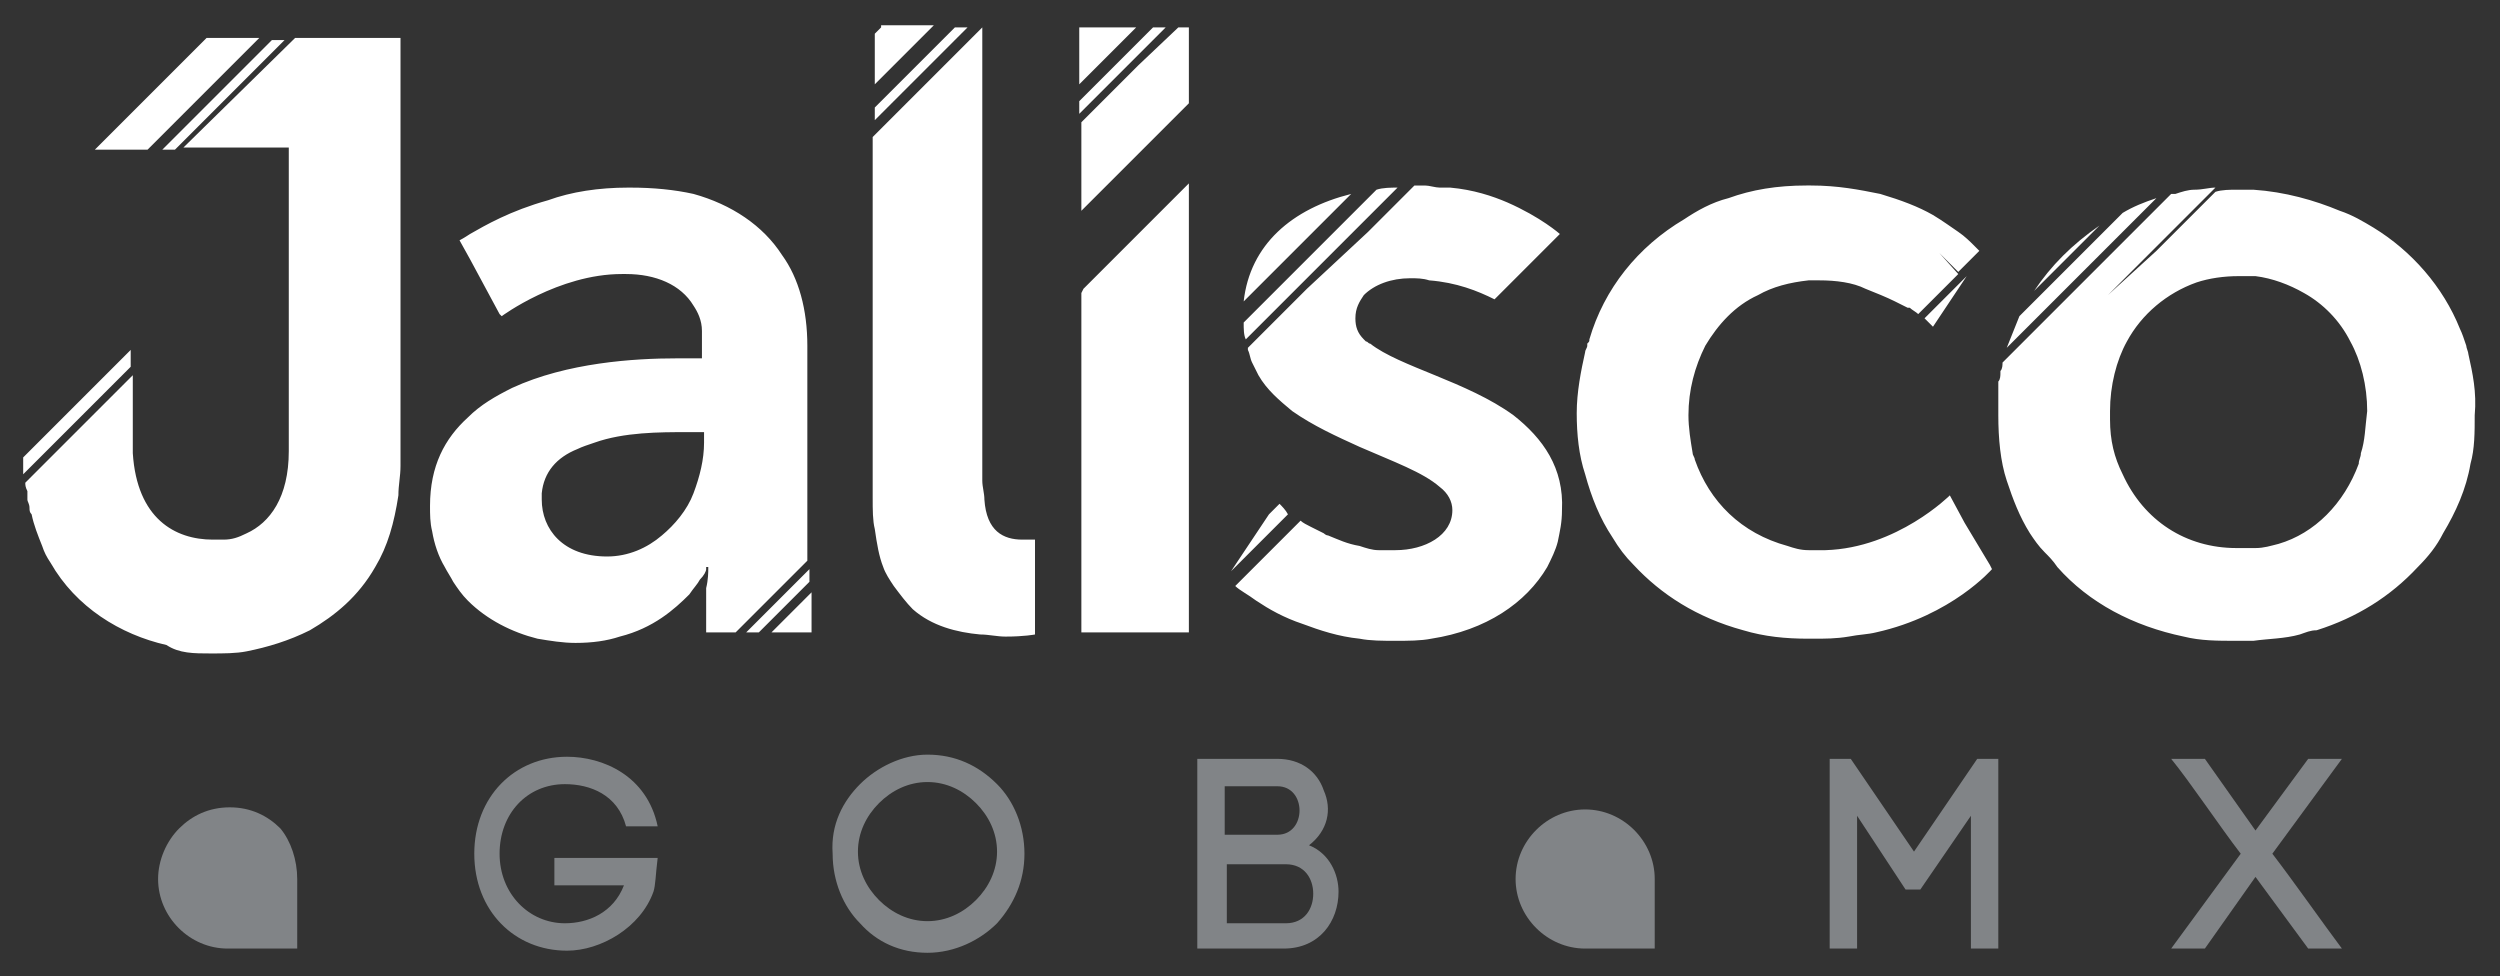 <svg version="1.1" id="brand_white_jal" xmlns="http://www.w3.org/2000/svg" xmlns:xlink="http://www.w3.org/1999/xlink" x="0px" y="0px"
viewBox="0 0 118.6 46.3" style="enable-background:new 0 0 118.6 46.3;" xml:space="preserve">
<rect x="0" y="0" width="118.6" height="46.3" fill="#333333" stroke="none"/>
<style type="text/css">
.st0{fill:#1A1A1A;}
.st1{fill:url(#SVGID_1_);}
.st2{fill:url(#SVGID_2_);}
.st3{fill:url(#SVGID_3_);}
.st4{fill:url(#SVGID_4_);}
.st5{fill:url(#SVGID_5_);}
.st6{fill:url(#SVGID_6_);}
.st7{fill:url(#SVGID_7_);}
.st8{fill:url(#SVGID_8_);}
.st9{fill:url(#SVGID_9_);}
.st10{fill:url(#SVGID_10_);}
.st11{fill:#414042;}
.st12{fill:#FFFFFF;}
.st13{fill:#D72435;}
.st14{fill:url(#SVGID_11_);}
.st15{fill:url(#SVGID_12_);}
.st16{fill:url(#SVGID_13_);}
.st17{fill:url(#SVGID_14_);}
.st18{fill:url(#SVGID_15_);}
.st19{fill:url(#SVGID_16_);}
.st20{fill:url(#SVGID_17_);}
.st21{fill:url(#SVGID_18_);}
.st22{fill:url(#SVGID_19_);}
.st23{fill:url(#SVGID_20_);}
.st24{fill:#E5E5E5;}
.st25{fill:#871C56;}
.st26{fill:#8E1336;}
.st27{fill:#00698E;}
.st28{fill:#4597CA;}
.st29{fill:#926C94;}
.st30{fill:#EC80A7;}
.st31{fill:#00A19C;}
.st32{fill:#00AE41;}
.st33{fill:#A2CE5E;}
.st34{fill:#E99281;}
.st35{fill:#D0D2D3;}
.st36{clip-path:url(#SVGID_22_);}
.st37{fill:url(#SVGID_23_);}
.st38{fill:#DCDCDC;}
.st39{fill:#D0D0D0;}
.st40{fill:#B6B6B6;}
.st41{fill:#A7A7A7;}
.st42{fill:#ABABAB;}
.st43{fill:#CBCBCB;}
.st44{fill:#E7E7E7;}
.st45{fill:#BABABA;}
.st46{fill:#C0C0C0;}
.st47{fill:#707070;}
.st48{fill:#8A8A8A;}
.st49{fill:#959595;}
.st50{fill:#B9B9B9;}
.st51{fill:#DEDEDE;}
.st52{fill:#9C9C9C;}
.st53{fill:#7D7D7D;}
.st54{fill:#A9A9A9;}
.st55{fill:#AAAAAA;}
.st56{fill:#B8B8B8;}
.st57{fill:#9E9E9E;}
.st58{fill:#AFAFAF;}
.st59{fill:#BDBDBD;}
.st60{fill:#898989;}
.st61{fill:#989898;}
.st62{fill:#A3A3A3;}
.st63{fill:#929292;}
.st64{fill:#AEAEAE;}
.st65{fill:#F3F3F3;}
.st66{fill:#C9C9C9;}
.st67{fill:#A6A6A6;}
.st68{fill:#B4B4B4;}
.st69{fill:#797979;}
.st70{fill:#8D8D8D;}
.st71{fill:#E8E8E8;}
.st72{fill:#D9D9D9;}
.st73{fill:#BBBBBB;}
.st74{fill:#B2B2B2;}
.st75{fill:#616161;}
.st76{fill:#A8A8A8;}
.st77{fill:#E4E4E4;}
.st78{fill:#9B9B9B;}
.st79{fill:#828282;}
.st80{fill:#C4C4C4;}
.st81{fill:#9F9F9F;}
.st82{fill:#656565;}
.st83{fill:#ACACAC;}
.st84{fill:#8F8F8F;}
.st85{fill:#6C6C6C;}
.st86{fill:#B5B5B5;}
.st87{fill:#858585;}
.st88{fill:#A5A5A5;}
.st89{fill:#757575;}
.st90{fill:#CCCCCC;}
.st91{fill:#F7F7F7;}
.st92{fill:#232323;}
.st93{fill:#2F2F2F;}
.st94{fill:#494949;}
.st95{fill:#585858;}
.st96{fill:#545454;}
.st97{fill:#343434;}
.st98{fill:#181818;}
.st99{fill:#454545;}
.st100{fill:#3F3F3F;}
.st101{fill:#6A6A6A;}
.st102{fill:#464646;}
.st103{fill:#212121;}
.st104{fill:#636363;}
.st105{fill:#565656;}
.st106{fill:#555555;}
.st107{fill:#474747;}
.st108{fill:#505050;}
.st109{fill:#424242;}
.st110{fill:#767676;}
.st111{fill:#676767;}
.st112{fill:#5C5C5C;}
.st113{fill:#6D6D6D;}
.st114{fill:#515151;}
.st115{fill:#0C0C0C;}
.st116{fill:#363636;}
.st117{fill:#595959;}
.st118{fill:#4B4B4B;}
.st119{fill:#868686;}
.st120{fill:#727272;}
.st121{fill:#171717;}
.st122{fill:#262626;}
.st123{fill:#444444;}
.st124{fill:#4D4D4D;}
.st125{fill:#575757;}
.st126{fill:#1B1B1B;}
.st127{fill:#646464;}
.st128{fill:#3B3B3B;}
.st129{fill:#606060;}
.st130{fill:#9A9A9A;}
.st131{fill:#535353;}
.st132{fill:#939393;}
.st133{fill:#4A4A4A;}
.st134{fill:#7A7A7A;}
.st135{fill:#5A5A5A;}
.st136{fill:#333333;}
.st137{fill:#080808;}
.st138{clip-path:url(#SVGID_25_);fill:none;stroke:#00A19C;stroke-width:2;stroke-miterlimit:10;}
.st139{clip-path:url(#SVGID_27_);fill:#00A19C;}
.st140{fill:#E5E6E7;}
.st141{clip-path:url(#SVGID_29_);}
.st142{fill:url(#SVGID_30_);}
.st143{clip-path:url(#SVGID_32_);fill:none;stroke:#00A19C;stroke-width:2;stroke-miterlimit:10;}
.st144{clip-path:url(#SVGID_34_);fill:#00A19C;}
.st145{fill:#0BA69D;}
.st146{fill:#DB3141;}
.st147{fill:#001618;}
.st148{fill:none;stroke:#FFFFFF;stroke-miterlimit:10;}
.st149{fill:#EAF5F1;}
.st150{fill:none;}
.st151{clip-path:url(#SVGID_36_);}
.st152{fill:url(#SVGID_37_);}
.st153{clip-path:url(#SVGID_39_);fill:none;stroke:#D72435;stroke-width:2;stroke-miterlimit:10;}
.st154{clip-path:url(#SVGID_41_);fill:#D72435;}
.st155{clip-path:url(#SVGID_43_);}
.st156{fill:url(#SVGID_44_);}
.st157{clip-path:url(#SVGID_46_);fill:none;stroke:#D72435;stroke-width:2;stroke-miterlimit:10;}
.st158{clip-path:url(#SVGID_48_);fill:#D72435;}
.st159{clip-path:url(#SVGID_50_);}
.st160{fill:url(#SVGID_51_);}
.st161{clip-path:url(#SVGID_53_);fill:none;stroke:#D72435;stroke-width:2;stroke-miterlimit:10;}
.st162{clip-path:url(#SVGID_55_);fill:#D72435;}
.st163{fill:#F6A831;}
.st164{clip-path:url(#SVGID_57_);}
.st165{fill:url(#SVGID_58_);}
.st166{clip-path:url(#SVGID_60_);fill:none;stroke:#D72435;stroke-width:2;stroke-miterlimit:10;}
.st167{clip-path:url(#SVGID_62_);fill:#D72435;}
.st168{clip-path:url(#SVGID_64_);}
.st169{fill:url(#SVGID_65_);}
.st170{clip-path:url(#SVGID_67_);fill:none;stroke:#D72435;stroke-width:2;stroke-miterlimit:10;}
.st171{clip-path:url(#SVGID_69_);fill:#D72435;}
.st172{clip-path:url(#SVGID_71_);}
.st173{fill:url(#SVGID_72_);}
.st174{clip-path:url(#SVGID_74_);fill:none;stroke:#D72435;stroke-width:2;stroke-miterlimit:10;}
.st175{clip-path:url(#SVGID_76_);fill:#D72435;}
.st176{clip-path:url(#SVGID_78_);}
.st177{fill:url(#SVGID_79_);}
.st178{clip-path:url(#SVGID_81_);fill:none;stroke:#D72435;stroke-width:2;stroke-miterlimit:10;}
.st179{clip-path:url(#SVGID_83_);fill:#D72435;}
.st180{clip-path:url(#SVGID_85_);}
.st181{fill:url(#SVGID_86_);}
.st182{clip-path:url(#SVGID_88_);fill:none;stroke:#D72435;stroke-width:2;stroke-miterlimit:10;}
.st183{clip-path:url(#SVGID_90_);fill:#D72435;}
.st184{clip-path:url(#SVGID_92_);}
.st185{fill:url(#SVGID_93_);}
.st186{clip-path:url(#SVGID_95_);fill:none;stroke:#F6A831;stroke-width:2;stroke-miterlimit:10;}
.st187{clip-path:url(#SVGID_97_);fill:#F6A831;}
.st188{fill:#000A19;}
.st189{clip-path:url(#SVGID_99_);}
.st190{fill:url(#SVGID_100_);}
.st191{clip-path:url(#SVGID_102_);fill:none;stroke:#D72435;stroke-width:2;stroke-miterlimit:10;}
.st192{clip-path:url(#SVGID_104_);fill:#D72435;}
.st193{fill:#C32648;}
.st194{fill:#88123E;}
.st195{fill:#D42427;}
.st196{clip-path:url(#SVGID_106_);fill:#F8A931;}
.st197{clip-path:url(#SVGID_108_);fill:#0F6E90;}
.st198{clip-path:url(#SVGID_110_);fill:#D42427;}
.st199{fill:#F8A931;}
.st200{clip-path:url(#SVGID_112_);fill:#0F6E90;}
.st201{clip-path:url(#SVGID_114_);fill:#F8A931;}
.st202{fill:#A6A8AB;}
.st203{clip-path:url(#SVGID_116_);fill:#F8A931;}
.st204{clip-path:url(#SVGID_118_);fill:#0F6E90;}
.st205{clip-path:url(#SVGID_120_);fill:#D42427;}
.st206{clip-path:url(#SVGID_122_);fill:#0F6E90;}
.st207{clip-path:url(#SVGID_124_);fill:#F8A931;}
.st208{fill:#7B7388;}
.st209{clip-path:url(#SVGID_126_);}
.st210{fill:url(#SVGID_127_);}
.st211{clip-path:url(#SVGID_129_);fill:none;stroke:#D72435;stroke-width:2;stroke-miterlimit:10;}
.st212{clip-path:url(#SVGID_131_);fill:#D72435;}
.st213{fill:#818487;}
.st214{fill:#FFF;}
.st215{clip-path:url(#SVGID_133_);}
.st216{fill:url(#SVGID_134_);}
.st217{clip-path:url(#SVGID_136_);fill:none;stroke:#D72435;stroke-width:2;stroke-miterlimit:10;}
.st218{clip-path:url(#SVGID_138_);fill:#D72435;}
.st219{fill:#6E7074;}
.st220{clip-path:url(#SVGID_140_);}
.st221{fill:url(#SVGID_141_);}
.st222{clip-path:url(#SVGID_143_);fill:none;stroke:#5C5C5C;stroke-width:2;stroke-miterlimit:10;}
.st223{clip-path:url(#SVGID_145_);fill:#5C5C5C;}
.st224{fill:#1B1D20;}
.st225{clip-path:url(#SVGID_147_);}
.st226{fill:url(#SVGID_148_);}
.st227{clip-path:url(#SVGID_150_);fill:none;stroke:#D72435;stroke-width:2;stroke-miterlimit:10;}
.st228{clip-path:url(#SVGID_152_);fill:#D72435;}
.st229{fill:#F25757;}
.st230{fill:#D12A2E;}
.st231{fill:#F7B538;}
.st232{fill:none;stroke:#61E8E1;stroke-linecap:round;stroke-miterlimit:10;}
.st233{fill:#61E8E1;}
.st234{fill:#2F3238;}
.st235{clip-path:url(#SVGID_154_);}
.st236{fill:url(#SVGID_155_);}
.st237{clip-path:url(#SVGID_157_);fill:none;stroke:#D72435;stroke-width:2;stroke-miterlimit:10;}
.st238{clip-path:url(#SVGID_159_);fill:#D72435;}
.st239{clip-path:url(#SVGID_161_);}
.st250{fill:#EBEBEB;}
.st251{clip-path:url(#SVGID_180_);}
.st252{clip-path:url(#SVGID_182_);}
.st253{fill:#00A29D;}
.st254{fill:#00A39E;}
.st255{fill:#00A39D;}
.st256{fill:#00C4C1;}
.st257{fill:#00ADA7;}
.st258{fill:#00C2BF;}
.st259{fill:#00A6A1;}
.st260{fill:#00D4D1;}
.st261{fill:#00C1BE;}
.st262{fill:#00DEDC;}
.st263{fill:#00A7A3;}
.st264{fill:#00B6B3;}
.st265{fill:#00B3AF;}
.st266{fill:#00B5B1;}
.st267{fill:#00AAA6;}
.st268{fill:#03B5B1;}
.st269{fill:#00BAB7;}
.st270{fill:#00A5A0;}
.st271{fill:#00B1AD;}
.st272{fill:#00A49F;}
.st273{fill:#00ABA7;}
.st274{fill:#00A7A2;}
.st275{fill:#00A8A3;}
.st276{fill:#00BDBA;}
.st277{fill:#00CDCA;}
.st278{fill:#00D0CE;}
.st279{fill:#00ABA6;}
.st280{fill:#00ACA7;}
.st281{fill:#00E2E1;}
.st282{fill:#00AEA9;}
.st283{fill:#00ACA8;}
.st284{fill:#00B8B4;}
.st285{fill:#00D6D4;}
.st286{fill:#00AAA5;}
.st287{fill:#00B7B2;}
.st288{fill:#00C8C5;}
.st289{fill:#00AEA8;}
.st290{fill:#00ACA6;}
.st291{fill:#00C3C0;}
.st292{fill:#00B4B0;}
</style>
<g>
<g>
<path class="st213" d="M104.6,36l2.4,3.4l2.5-3.4h1.6l-3.3,4.5c1,1.3,2.4,3.3,3.3,4.5h-1.6l-2.5-3.4l-2.4,3.4h-1.6l3.3-4.5
c-1-1.3-2.4-3.4-3.3-4.5H104.6L104.6,36z"/>
<polygon class="st213" points="88.1,45 86.8,45 86.8,36 87.8,36 90.8,40.4 93.8,36 94.8,36 94.8,45 93.5,45 93.5,38.7 91.1,42.2 
90.4,42.2 88.1,38.7 88.1,45 		"/>
<path class="st213" d="M78.5,45h-3.3c-1.8,0-3.3-1.5-3.3-3.3v0c0-1.8,1.5-3.3,3.3-3.3h0c1.8,0,3.3,1.5,3.3,3.3V45L78.5,45z"/>
<path class="st213" d="M46.3,38.1c-0.6-0.6-1.4-1-2.3-1c-0.9,0-1.7,0.4-2.3,1c-0.6,0.6-1,1.4-1,2.3c0,0.9,0.4,1.7,1,2.3
c0.6,0.6,1.4,1,2.3,1c0.9,0,1.7-0.4,2.3-1c0.6-0.6,1-1.4,1-2.3C47.3,39.5,46.9,38.7,46.3,38.1L46.3,38.1z M40.8,37.2
c0.8-0.8,2-1.4,3.2-1.4c1.3,0,2.4,0.5,3.3,1.4c0.8,0.8,1.3,2,1.3,3.3c0,1.3-0.5,2.4-1.3,3.3c-0.8,0.8-2,1.4-3.3,1.4
c-1.3,0-2.4-0.5-3.2-1.4c-0.8-0.8-1.3-2-1.3-3.3C39.4,39.1,40,38,40.8,37.2L40.8,37.2z"/>
<path class="st213" d="M58.2,43.8h2.8c0.9,0,1.3-0.7,1.3-1.4c0-0.7-0.4-1.4-1.3-1.4h-2.8V43.8L58.2,43.8z M58.2,39.6h2.4
c1.4,0,1.4-2.3,0-2.3h-2.5V39.6L58.2,39.6z M60.6,36c1.1,0,1.9,0.6,2.2,1.5c0.4,0.9,0.2,1.9-0.7,2.6c1,0.4,1.4,1.4,1.4,2.2
c0,1.4-0.9,2.7-2.6,2.7h-4.1v-9H60.6L60.6,36z"/>
<g id="XMLID_36_">
<g>
<path class="st213" d="M14.1,41.7V45h-3.3c-1.8,0-3.3-1.5-3.3-3.3c0-0.9,0.4-1.8,1-2.4c0.6-0.6,1.4-1,2.4-1s1.8,0.4,2.4,1
C13.8,39.9,14.1,40.8,14.1,41.7z"/>
</g>
</g>
<path class="st213" d="M29.7,39.2c-0.4-1.5-1.7-2-2.9-2c-1.8,0-3.1,1.4-3.1,3.3c0,1.9,1.4,3.3,3.1,3.3c1.1,0,2.3-0.5,2.8-1.8h-3.3
v-1.3h4.9c-0.1,0.8-0.1,1.3-0.2,1.6v0c-0.6,1.7-2.5,2.8-4.1,2.8c-2.5,0-4.4-1.9-4.4-4.6c0-2.7,1.9-4.6,4.4-4.6
c1.7,0,3.8,0.9,4.3,3.3H29.7L29.7,39.2z"/>
</g>
<path class="st214" d="M15.9,1.8l-3.9,3.9L15.9,1.8l-0.2,0h-1.5H14L8.7,7h0.2h1.5h0.2l1.1-1L10.6,7h1.1H13h0.7v0.7v6.5v2v2v3.2
c0,2.2-0.9,3.4-2,3.9c-0.4,0.2-0.7,0.3-1.1,0.3c-0.2,0-0.3,0-0.5,0c-1.8,0-3.6-1-3.8-4.1c0-0.1,0-0.2,0-0.3c0-0.1,0-0.1,0-0.2v-1.5
v-1.7l-1.7,1.7l-3.4,3.4h0c0,0.1,0,0.2,0.1,0.4c0,0.1,0,0.3,0,0.4c0,0.1,0.1,0.2,0.1,0.4c0,0.1,0,0.2,0.1,0.3l0,0
c0.1,0.5,0.3,1,0.5,1.5c0.1,0.3,0.2,0.5,0.4,0.8c1.2,2.1,3.3,3.4,5.5,3.9C8.5,31,9.2,31,10,31c0.6,0,1.2,0,1.7-0.1c1-0.2,2-0.5,3-1
c1.2-0.7,2.3-1.6,3.1-3c0.6-1,0.9-2.1,1.1-3.4c0-0.5,0.1-0.9,0.1-1.4v-2.4v-3.3V13V9.1V5.8V2.4V1.8h-0.6H15.9z M8.3,7.1l5.2-5.2
h-0.6L7.7,7.1H8.3z M12.3,1.8H9.8L4.5,7.1h2.5L12.3,1.8z M41.8,1.3l-0.3,0.3V4l2.8-2.8H41.8z M96.5,13.8l3.1-3.1
C98.3,11.6,97.3,12.6,96.5,13.8z M100.7,10.1L95.8,15c-0.2,0.5-0.4,1-0.6,1.5l7.1-7.1C101.7,9.6,101.2,9.8,100.7,10.1z M59,14.3
l5.1-5.1C61.3,9.9,59.3,11.6,59,14.3z M38.5,30v-1.9L36.6,30H38.5z M51.2,1.3v2.7l2.7-2.7H51.2z M66.3,8.9c-0.3,0-0.7,0-1,0.1
l-6.3,6.3c0,0.3,0,0.6,0.1,0.8L66.3,8.9z M52.7,4.4l-1.3,1.3l-0.1,0.1v1.9v0.8v1.5L54,7.3l0.8-0.8l0.8-0.8l0.8-0.8V3.4V2.7V1.3
h-0.5L54,3.1L52.7,4.4z M6.2,16.6l-5.1,5.1v0.8l5.1-5.1V16.6z M117.1,16.8c0-0.1-0.1-0.3-0.1-0.4c-0.1-0.3-0.2-0.6-0.3-0.8
c-0.8-2-2.3-3.7-4.1-4.8c-0.5-0.3-1-0.6-1.6-0.8c-1.2-0.5-2.6-0.9-4.1-1c-0.3,0-0.5,0-0.8,0c-0.3,0-0.7,0-1,0.1l-2.8,2.8L100,14
l2.3-2.3l2.8-2.8c-0.3,0-0.6,0.1-1,0.1c-0.3,0-0.6,0.1-0.9,0.2c-0.1,0-0.2,0-0.2,0c0,0,0,0,0,0l-1.6,1.6v0l-5.1,5.1v0l-0.2,0.2v0
l-0.2,0.2L95,17.2c0,0.1,0,0.3-0.1,0.4c0,0,0,0.1,0,0.1v0c0,0,0,0,0,0c0,0.1,0,0.3-0.1,0.4c0,0.2,0,0.3,0,0.5c0,0.1,0,0.3,0,0.5
l0,0c0,0.2,0,0.4,0,0.6c0,1.1,0.1,2.2,0.4,3.1c0.3,0.9,0.6,1.7,1.1,2.5v0c0.2,0.3,0.4,0.6,0.7,0.9c0,0,0,0,0,0
c0.2,0.2,0.4,0.4,0.6,0.7c1.5,1.7,3.6,2.8,6,3.3c0.8,0.2,1.6,0.2,2.5,0.2c0.3,0,0.5,0,0.8,0c0.7-0.1,1.5-0.1,2.2-0.3
c0.3-0.1,0.5-0.2,0.8-0.2c1.9-0.6,3.5-1.6,4.8-3c0.5-0.5,0.9-1,1.2-1.6c0.6-1,1.1-2.1,1.3-3.3c0.2-0.7,0.2-1.5,0.2-2.3
C117.5,18.6,117.3,17.7,117.1,16.8z M97,15.6L97,15.6l-0.7,0.7L97,15.6z M95.6,17l0.7-0.7v0L95.6,17z M97,17l-0.7,0.7L97,17
l0.5-0.5L97,17z M112,21.5c0,0.2-0.1,0.3-0.1,0.5c-0.7,1.9-2.1,3.3-3.8,3.8c-0.4,0.1-0.7,0.2-1.1,0.2c-0.3,0-0.5,0-0.8,0
c0,0,0,0-0.1,0c-2.4,0-4.4-1.3-5.4-3.5c-0.4-0.8-0.6-1.6-0.6-2.6c0-0.1,0-0.2,0-0.4c0-1.2,0.3-2.4,0.8-3.3c0.7-1.3,1.9-2.3,3.3-2.8
c0.6-0.2,1.3-0.3,2-0.3c0.3,0,0.5,0,0.8,0c0.8,0.1,1.6,0.4,2.3,0.8c0.9,0.5,1.7,1.3,2.2,2.3c0.5,0.9,0.8,2.1,0.8,3.3
C112.2,20.3,112.2,20.9,112,21.5z M71.8,19.7c-2.2-1.6-5.4-2.3-6.8-3.4c-0.1,0-0.1-0.1-0.2-0.1c0,0-0.1-0.1-0.1-0.1
c-0.3-0.3-0.4-0.6-0.4-1c0-0.5,0.2-0.8,0.4-1.1c0.5-0.5,1.3-0.8,2.2-0.8c0.3,0,0.6,0,0.9,0.1c1.3,0.1,2.3,0.5,3.1,0.9l1.2-1.2
l1.9-1.9c0,0-0.9-0.8-2.5-1.5c-0.7-0.3-1.6-0.6-2.7-0.7c-0.1,0-0.2,0-0.3,0c-0.1,0-0.2,0-0.2,0c-0.2,0-0.5-0.1-0.7-0.1
c-0.2,0-0.3,0-0.5,0l-2.2,2.2L62,13.7l-2.6,2.6l-0.2,0.2c0,0,0,0.1,0,0.1c0.1,0.2,0.1,0.4,0.2,0.6c0.1,0.2,0.2,0.4,0.3,0.6l1.5-1.5
l-1.5,1.5c0.4,0.7,1,1.2,1.6,1.7c1,0.7,2.1,1.2,3.2,1.7c1.6,0.7,3,1.2,3.8,1.9c0.4,0.3,0.6,0.7,0.6,1.1c0,1.2-1.3,1.9-2.7,1.9
c-0.3,0-0.5,0-0.8,0c-0.3,0-0.6-0.1-0.9-0.2c-0.6-0.1-1-0.3-1.5-0.5c-0.1,0-0.2-0.1-0.2-0.1c-0.2-0.1-0.4-0.2-0.6-0.3c0,0,0,0,0,0
c-0.2-0.1-0.4-0.2-0.5-0.3l-2.3,2.3l-0.8,0.8c0.2,0.2,0.6,0.4,1,0.7c0,0,0,0,0,0v0c0,0,0,0,0,0v0c0.6,0.4,1.3,0.8,2.2,1.1
c0.8,0.3,1.7,0.6,2.7,0.7c0.5,0.1,1.1,0.1,1.7,0.1c0.6,0,1.2,0,1.7-0.1c2.6-0.4,4.5-1.7,5.5-3.4c0.2-0.4,0.4-0.8,0.5-1.2
c0.1-0.5,0.2-0.9,0.2-1.5C74.2,22.2,73.2,20.8,71.8,19.7z M64.6,13l3.6-3.6L64.6,13l-1.7,1.7L64.6,13z M60.7,23.9l-0.5,0.5
l-1.8,2.7l2.7-2.7C61,24.2,60.8,24,60.7,23.9z M93.2,24.8l-0.7-1.3c0,0-2.5,2.5-5.9,2.6c0,0-0.1,0-0.1,0c-0.2,0-0.5,0-0.7,0
c-0.4,0-0.7-0.1-1-0.2c-2.2-0.6-3.7-2.1-4.4-4.1c0-0.1-0.1-0.2-0.1-0.3c-0.1-0.6-0.2-1.2-0.2-1.8c0-1.2,0.3-2.3,0.8-3.3
c0.6-1,1.4-1.9,2.5-2.4c0.7-0.4,1.5-0.6,2.4-0.7c0.2,0,0.3,0,0.5,0c0.8,0,1.6,0.1,2.2,0.4c0.5,0.2,1,0.4,1.4,0.6c0,0,0,0,0,0
c0.2,0.1,0.4,0.2,0.6,0.3c0,0,0,0,0.1,0c0.1,0.1,0.3,0.2,0.4,0.3c0,0,0,0,0,0l1.9-1.9L92,12l0,0l0.9,0.9v0l1-1c0,0,0,0-0.1-0.1
c0,0-0.1-0.1-0.2-0.2c-0.1-0.1-0.4-0.4-0.7-0.6c0,0,0,0,0,0c-0.3-0.2-0.7-0.5-1.2-0.8c-0.7-0.4-1.5-0.7-2.5-1c-1-0.2-2-0.4-3.3-0.4
c-0.1,0-0.2,0-0.2,0c-1.4,0-2.6,0.2-3.7,0.6c-0.8,0.2-1.5,0.6-2.1,1c-2.2,1.3-3.8,3.3-4.5,5.7c0,0.1,0,0.1-0.1,0.2c0,0,0,0.1,0,0.1
c0,0.1-0.1,0.2-0.1,0.3c-0.2,0.9-0.4,1.9-0.4,2.9c0,1,0.1,2,0.4,2.9c0.3,1.1,0.7,2.1,1.3,3c0.3,0.5,0.6,0.9,1,1.3
c1.3,1.4,3,2.5,5.2,3.1c1,0.3,2,0.4,3.1,0.4c0.1,0,0.2,0,0.2,0c0.6,0,1.1,0,1.7-0.1c0.5-0.1,0.9-0.1,1.3-0.2c3.6-0.8,5.5-3,5.5-3
l-0.1-0.2L93.2,24.8z M91.7,15.5l1.6-2.4l-2,2C91.5,15.3,91.7,15.5,91.7,15.5z M54.7,1.3l-3.5,3.5v0.6l4.1-4.1H54.7z M45.3,1.3
l-3.8,3.8v0.6l4.4-4.4H45.3z M54,11.1l-2.6,2.6l-0.1,0.2v1.9l1.1-1.1l-1.1,1.1v0.6v2.8v5v2.8v2.8V30H54h2.3h0.1v-0.1v-0.6v-2.4
v-2.4v-5.8v-2.4V14v-3.3l-1.2,1.2l1.2-1.2V9.3l0-0.6L54,11.1z M37.1,12.1c-0.9-1.4-2.4-2.4-4.2-2.9C32,9,31,8.9,29.9,8.9
c-0.1,0-0.1,0-0.1,0c-1.4,0-2.7,0.2-3.8,0.6c-1.8,0.5-3,1.2-3.7,1.6c-0.3,0.2-0.5,0.3-0.5,0.3l0.5,0.9l1.4,2.6l0.1,0.1
c0,0,2.7-2,5.7-2c0.1,0,0.2,0,0.2,0c1.4,0,2.6,0.5,3.2,1.5c0.2,0.3,0.4,0.7,0.4,1.2c0,0.1,0,0.3,0,0.4c0,0.1,0,0.3,0,0.4v0.1V17
h-0.5h-0.2c-0.2,0-0.3,0-0.5,0c-2,0-5.2,0.2-7.8,1.4c-0.8,0.4-1.5,0.8-2.1,1.4c-1.1,1-1.8,2.3-1.8,4.2c0,0.4,0,0.8,0.1,1.2
c0.1,0.6,0.3,1.2,0.6,1.7c0.1,0.2,0.3,0.5,0.4,0.7c0.2,0.3,0.4,0.6,0.7,0.9c0.9,0.9,2.1,1.5,3.3,1.8c0.6,0.1,1.2,0.2,1.8,0.2
c0.8,0,1.5-0.1,2.1-0.3c1.6-0.4,2.6-1.3,3.3-2c0.2-0.3,0.4-0.5,0.5-0.7c0.2-0.2,0.3-0.4,0.3-0.5c0,0,0-0.1,0-0.1h0.1c0,0,0,0,0,0.1
c0,0.1,0,0.5-0.1,0.9c0,0.1,0,0.3,0,0.5V30h0v-0.5l0.4-0.4l-0.4,0.4V30h1.4l0.4-0.4l2.7-2.7l0.3-0.3v-1.9v-2.8v-0.6v-4.2
c0-0.2,0-0.5,0-0.7C38.3,14.7,37.9,13.2,37.1,12.1z M33.4,21c0,0.8-0.2,1.6-0.5,2.4c-0.3,0.8-0.9,1.5-1.5,2c-0.7,0.6-1.6,1-2.6,1
c-2.1,0-3.1-1.3-3.1-2.7c0-0.1,0-0.2,0-0.3c0.1-1,0.7-1.7,1.7-2.1c0.2-0.1,0.5-0.2,0.8-0.3c1.4-0.5,3.1-0.5,4.4-0.5h0.3h0.5V21z
M46.7,23.7c0-0.3-0.1-0.6-0.1-0.9v-3.3v-3.2v-3.2V8.9V5.8V3.1l-1.3,1.3l1.3-1.3V2.6V1.3l-3.2,3.2l-0.7,0.7l-0.7,0.7l-0.6,0.6v1.3
v0.5v0v6.2v1.9v1.9v5.3c0,0.6,0,1.1,0.1,1.5c0.1,0.7,0.2,1.3,0.4,1.8c0.1,0.3,0.3,0.6,0.5,0.9c0.3,0.4,0.6,0.8,0.9,1.1
c0.9,0.8,2.1,1.1,3.2,1.2c0.4,0,0.8,0.1,1.2,0.1c0.9,0,1.4-0.1,1.4-0.1v-3.1v-1.4c0,0-0.1,0-0.6,0C47.6,25.6,46.8,25.2,46.7,23.7z
M36,30l2.4-2.4v-0.6L35.4,30H36z"/>
</g>
</svg>